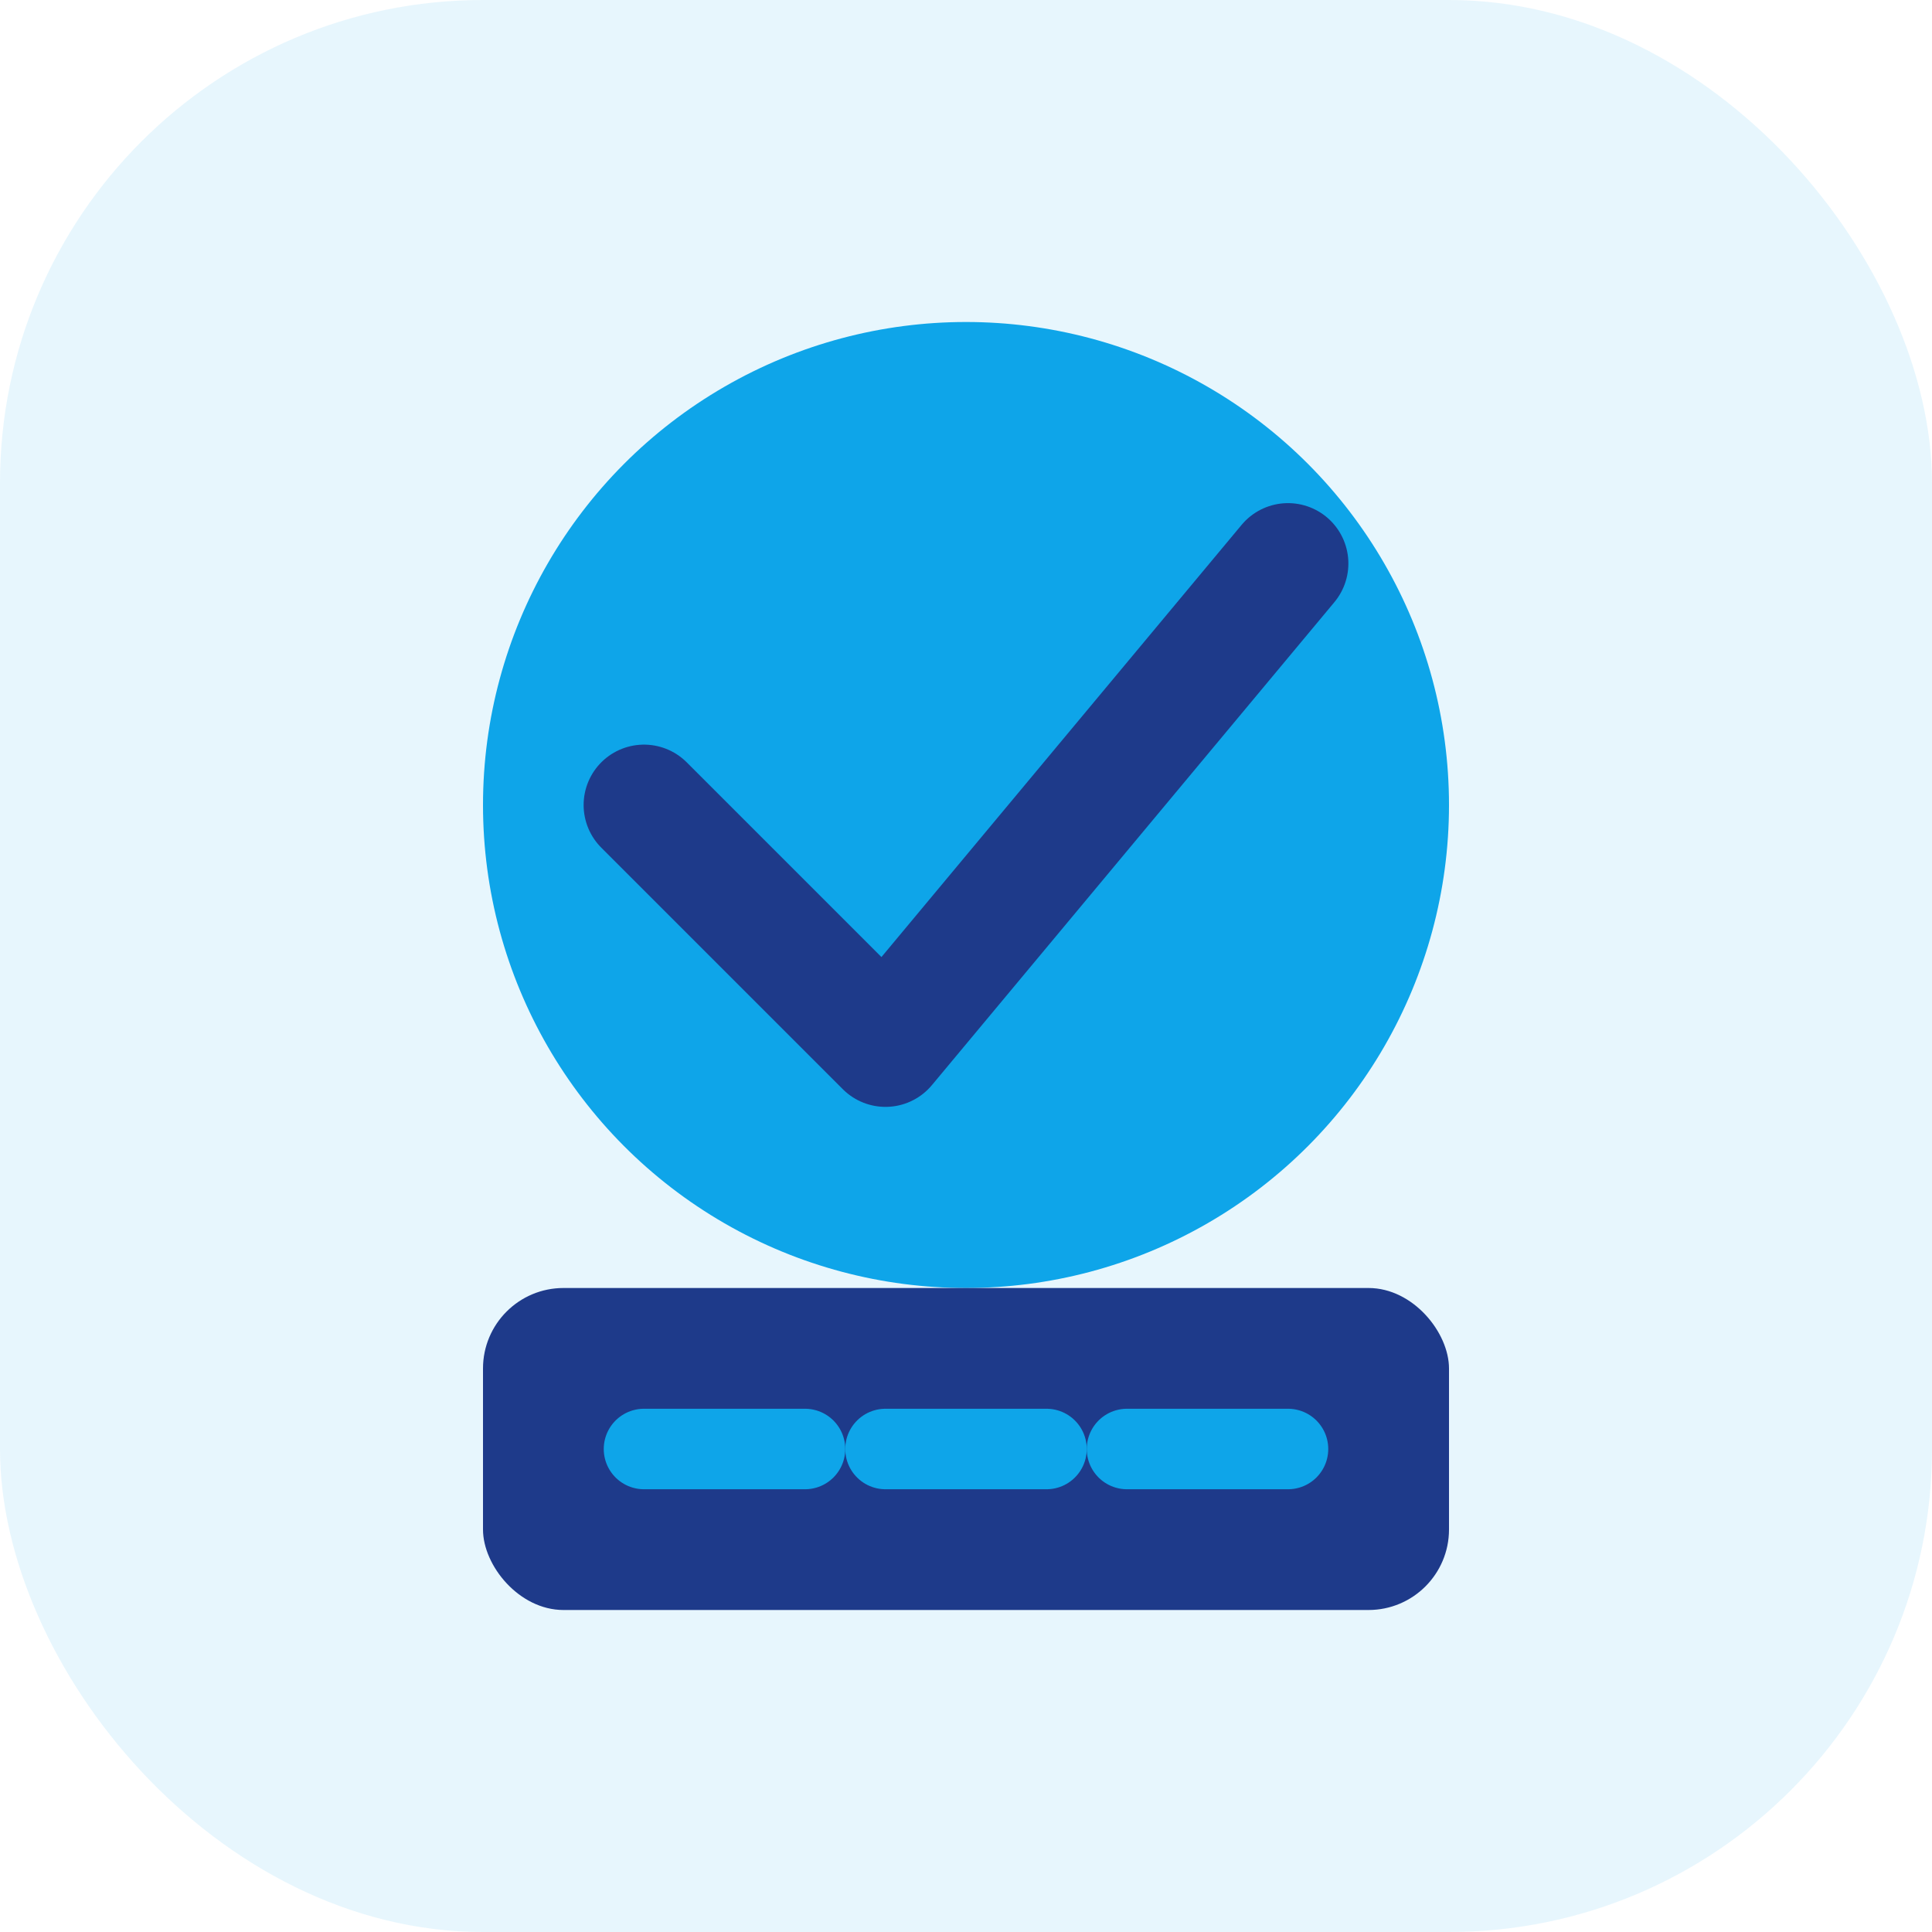 <svg width="48" height="48" viewBox="0 0 48 48" fill="none" xmlns="http://www.w3.org/2000/svg">
  <rect width="48" height="48" rx="12" fill="#0EA5E9" opacity="0.1"/>
  <circle cx="24" cy="20" r="12" fill="#0EA5E9"/>
  <path d="M16 20 L22 26 L32 14" stroke="#1E3A8A" stroke-width="3" stroke-linecap="round" stroke-linejoin="round"/>
  <rect x="12" y="32" width="24" height="8" rx="2" fill="#1E3A8A"/>
  <path d="M16 36 L20 36" stroke="#0EA5E9" stroke-width="2" stroke-linecap="round"/>
  <path d="M22 36 L26 36" stroke="#0EA5E9" stroke-width="2" stroke-linecap="round"/>
  <path d="M28 36 L32 36" stroke="#0EA5E9" stroke-width="2" stroke-linecap="round"/>
</svg>
